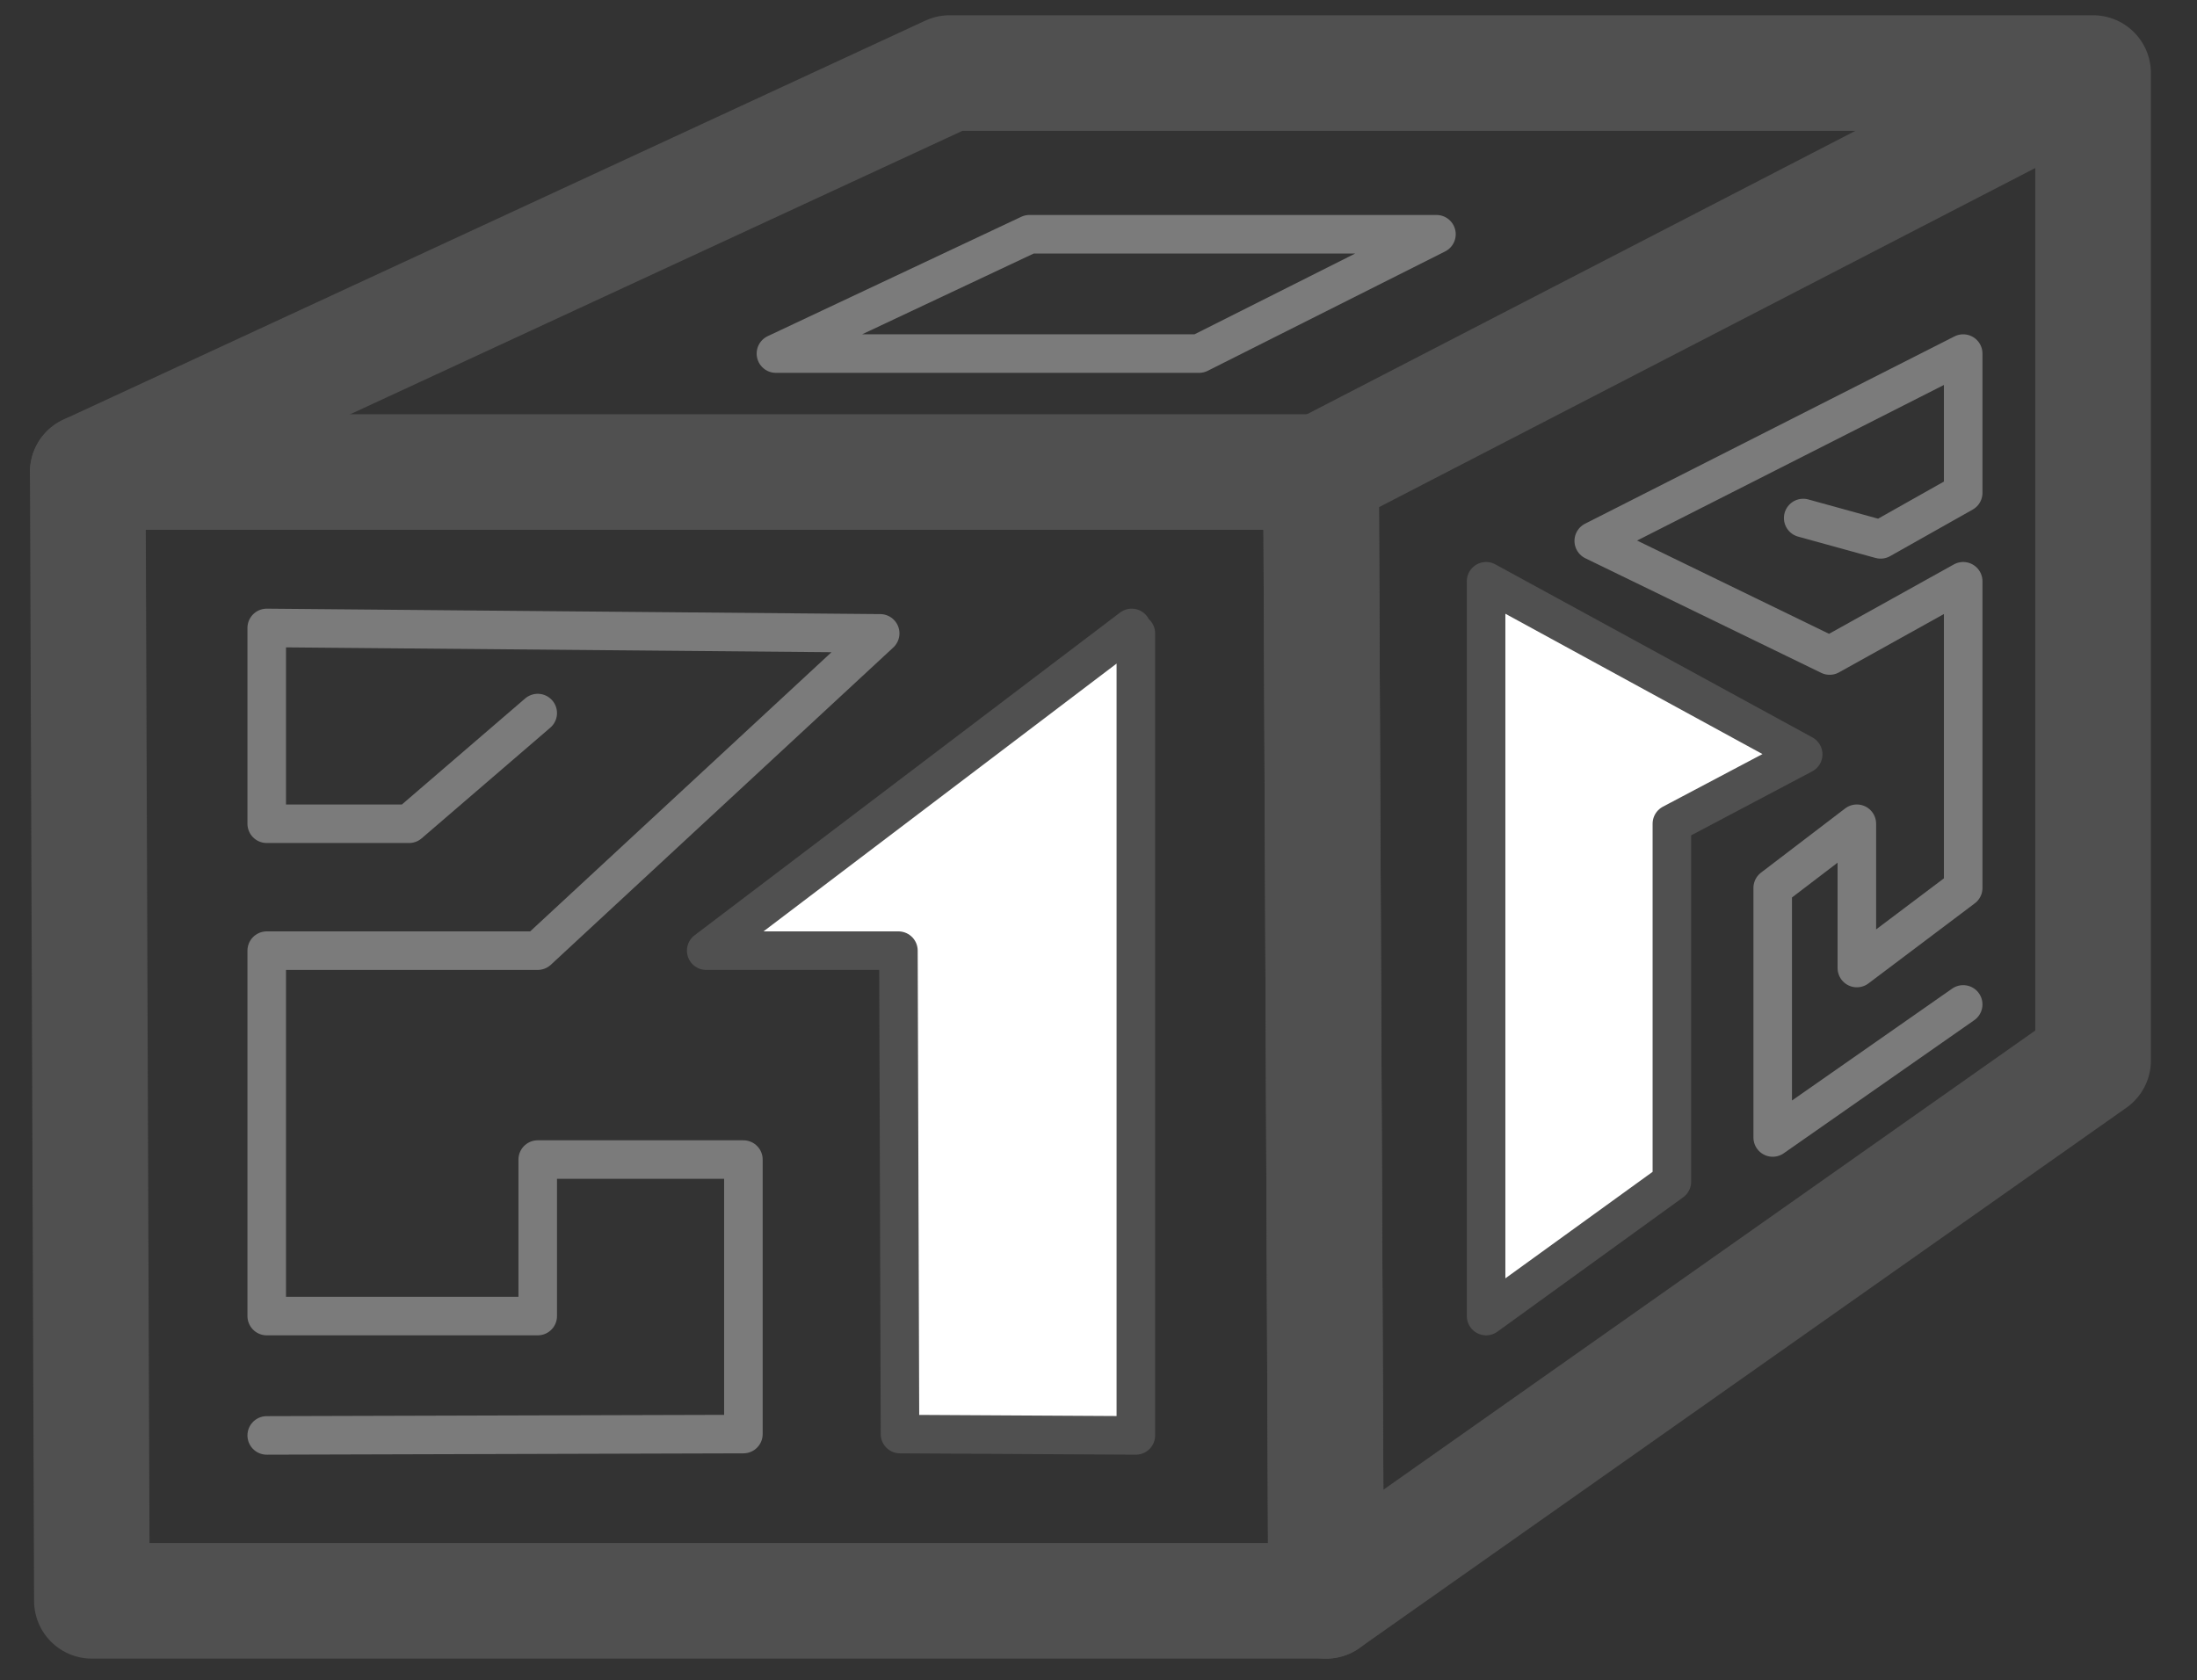 ﻿<?xml version="1.0" encoding="UTF-8"?>
<svg width="570" height="436" xmlns="http://www.w3.org/2000/svg" xmlns:xlink="http://www.w3.org/1999/xlink">
<rect width="100%" height="100%" fill="#333333" stroke="none"/>
<!--WillInclude_xlog-->
<path d="M 22.77 122.49 L 246.38 18.96 L 543.04 18.96 L 342.73 122.49 L 344.04 415.39 L 543.04 275.18 L 543.04 18.96" stroke-width="30.00" stroke="#505050" stroke-linecap="round" stroke-linejoin="round" fill="none"  />

<path d="M 23.84 415.39 L 22.77 122.49 L 342.73 122.49 L 344.04 415.39 L 23.84 415.39 Z M 23.84 415.39" stroke-width="30.00" stroke="#505050" stroke-linecap="round" stroke-linejoin="round" fill="none"  />

<path d="M 293.61 162.94 L 183.22 246.68 L 233.09 246.68 L 233.50 372.12 L 294.69 372.47 L 294.69 164.35" stroke-width="10.00" stroke="#505050" stroke-linecap="round" stroke-linejoin="round" fill="white"  />

<path d="M 385.56 150.83 L 467.83 195.74 L 433.76 213.75 L 433.76 306.63 L 385.56 341.50 L 385.56 150.83 Z M 385.56 150.83" stroke-width="10.00" stroke="#505050" stroke-linecap="round" stroke-linejoin="round" fill="white"  />

<path d="M 69.20 372.47 L 192.87 372.12 L 192.87 300.89 L 139.51 300.89 L 139.51 341.50 L 69.20 341.50 L 69.20 246.68 L 139.51 246.68 L 228.36 164.35 L 69.20 162.94 L 69.20 213.75 L 106.13 213.75 L 139.51 185.03" stroke-width="10.00" stroke="#7b7b7b" stroke-linecap="round" stroke-linejoin="round" fill="none"  />

<path d="M 509.34 260.63 L 459.92 295.16 L 459.92 230.41 L 481.75 213.75 L 481.75 251.19 L 509.34 230.41 L 509.34 150.83 L 474.69 170.10 L 413.49 140.36 L 509.34 91.75 L 509.34 127.88 L 487.92 139.96 L 467.83 134.42" stroke-width="10.00" stroke="#7b7b7b" stroke-linecap="round" stroke-linejoin="round" fill="none"  />

<path d="M 267.09 60.78 L 201.31 91.75 L 311.09 91.75 L 372.68 60.78 L 267.09 60.78 Z M 267.09 60.78" stroke-width="10.00" stroke="#7b7b7b" stroke-linecap="round" stroke-linejoin="round" fill="none"  />


</svg>
<!--OldSVGSize:1882 -->
<!--Data_xlog_bIncluded:UEsDBBQAAAAIAPBuCFUaEYdA9wEAAN8FAAAMAAAAX2dlbmVyYWwuaW5phZRdU6MwFIbv+2McAlTadXqhdjrW0bUjHdf1JpMNpyUaEiYJ/dhfv6FCl4+g3EDO+5yTkzckiaQxGMPEdlYIZjAHsTUpNnLFDsCvVvCKnq4i/8I7PdW4SQqSwRw0raSloCnoAa4KM9HUk5xVQxSGTUGncr8Uc6AsI3wBYCrR60M0XRFlzrALrNqIKeF1H2h4VScMx7Z4zf5ATSxXdibNpHBNpSCTO1grwrj19Q2UrItU761iSaO21wnj6wPTrwM5J/G3SxQkd4RXiomuc2V8Yfc3+ZWCeJMyGyi3lrcgDChH+iN5lypmf+Hi4HazDR2/gJiwkIH8XMl3qkeHGhu77fhps9Fgzulef44WdxzmbiWX9WoDNAkCfxJdRlUgL51ckS2sjzngVHZtaeu7nm0n/dNQfOfOrtQXd+4jUVsm8IO7/yby/D2y/h65cSOJIvsXBnu8YJw3HQv9aTi9jPzpuEvGRskPaLL+uAeV5e6IoamlLdoDmS7//+eCn92p/9c/pVA6f6OAfOiOd4Rzub8ujHSckJaG7QhzcgSluxM8MAH3RZbrhbS9CQHU/D/8NaVPR8a2RwSFOdP1sQvb/o02jIPd4vL6mI09NKKFUnbj49Teccv5jBKxIxr7vhcFCPkoGod4gsIEB3ikS+Znkc3Q5+dy7n3J/wNQSwMEFAAAAAgA8G4IVS6cUqs3BgAA6kkAAAwAAAAxX1NoZWV0MS50eHTtXMly2koU3fMrr9J1b8+9YCHG4NjEYJvBG0oMAcUYYSDBzte/K2NbOOg5TlXqVaqFVk2r1dKR7nDOVaMBB+QgBldnp4OLRr1Z2DwsJ0XUhUV4Oyk6PgSwQzVQUAgvZuFy0vx2W4TClxXtZfEqmkYLdl/knBmtDKjXOx6KaJnTaMXzEevox4Rto/FmVlQcGDecO7G/bzaJprNNUTjNJLdW2UK4mM4nRWDwuBXC02gxqYTrWTG5om45LkrupNOGO10IO9E6GtJwpHHx6OY8XifDavNo2Xtu9JPG+elJHC2SYeen5XC5a3R3PfPlLHwcHM3nl3QzePED7n6V43m8Ss+n6AI2q/hm0n0EJNJr3HXvhqOQRkqwNHw1+T5ZrSfnNHu8SHCsz0M6sL8orcNeE84qlaug1aiUgqt6abvsn3y8no8WzeWQq+uTeu2hz2fL8W3noVNuw1CU+id1F4W3na/jj2cXQVCvxzXbqoC6vOAddd1tl0a3zTjs0RybaqPcaT8MuYNpUP9a3m7bnYv2t3H3fg1T+Fy5L4WX8+bldXe8ue4qGGH/ps/vZyPRPK9+pEu6u0MDtburxrTc2nysdKHRWH2Pn9qfKneNs/JuzKe7zcSWW/HneAqn7S2uy61p9O2fm6d2d9mKqrsx2xPqqe6O3bWf5nwc83Su5Nh1edQcBrs57VP75XqiINg0Lqr3rU43an8d1ms/RlzNht0O3Zvmut9r/rjuNUeErXzdWy6veyetfq8dx7N+r1dVl63bjg67nYereg3C2uzzFTzdzyBoBKVqUJ8GN0H5JjibBiKo3gSXQakd1M6CzrY0DuqNYNgqQfB5G5hp5UdwLkulbfUqaI9KJ8Hz1ii9NEvT4HCrbgpheR6TSSR2QIazTAzusXEarTe9Pcfa9fSLSF3SWg2iMO2lbjHt77XL2Hv169U+/mof39sXLoPV6Lz3c0cyQj13lL+taPIP5Lpqr6f/c8/jSV519Pc7atEiIg/GDMBSM2G0dC5F/BRDpJeAlRQMhHHO5gSwkGTT3FiDebFpIWXyiIWFF8QSFRMOtLVeIn42apN6MTeKoZVW+WnVGYhT7uMB4MGbNFFLGFs3xgGO92iiej9NTAPAAU8UHIknojYqgydyx5kDDlb+mifC/0MPhTZojHJJBjvSwyM9/GP0MIstCWYlikT55COx5I4PH9mSd0b9dirlGJqxUjAYvVVwIVrBOOca9EEq1ZQRJUjAw1SKiExqhS4zlYJjimvL1d9QcoH3VFzwmFKPKfVPV1ycYBqIwMk04KYu5UH4OUC8F0texJrUTFuptZ9ijQsSaw7QqDwhVoAaxQtiYThDdGD9tGpKGfRAjdkjTgliSWmEa58RW9ijiloyQVwR80GcrJuAHYzfIk7CKqY0guMHxEkBs1zrLOJkefKqSimewZvIhRhJfk0zHnnTkTflgjdlybbUsV6iT+pRHkSfA8SUSpgVQsu9YoRTjFzIaT8zjCQWYZRCm3JjjtQllTImL4gFEFMUXEkv6vrv8WMhkUlnk5UaHiD+FYsYwpBP3ODLWyxCO0azGGl/q/qiHEOlf1oM81dWX9634OU/aASHhA0BF+5II4404jfLL6ln5US1oePMamN0bpR5FmIgpug4Ki8yzCFiQcEdtHV5Q0w27CmLeE/gyhtgz2uoGTbtOWLOLRPKJuLOz4riO4za85c/GV7st6JHku8ouOYqN4gP4xaSyAdBvuyFF/9S0Uslxl8GCG9JeklGIB1qfbA40SFZhwOlDyW9U8wqIGGfqehpQiSzwqOiPyr6/Cp6BY4YA1qeih+ugWkKwZz7EH4Oi8bKMZJ23KUvYsnTGGqRrLHIC2IBFP5I/Cg/EVvKCgrlPmK/aUQWYoUMrbbg56uQrMjlt1VnIPb9Ja5JFs04w/eW+xlgCAjG01idEt0XxBKYIEXEc+PHKafPCWDkhlmjrfCzGCmtYQ4V2j2NS7LXKeusn884a/WJkEzy5LMJPiD+pap3cixggPjmhykAmQDNDfys6kmCGKPRZKh6NHSQMUR4sr5MAYyyhU3+53lU9UdVnwtVn/VqgMIPWKNk+qeB1KM8iD6HgNNIkg8SIRAZOAkc8wLYcJICwig8MGkvFP2/UEsDBBQAAAAIAPBuCFU6yxaA9QAAAIcBAAAMAAAAMV9TaGVldDEuaW5pbZDNTsMwDIDveQqeoErSJl0PPm1jjbShSZsocInSNtCILJH6A+PtaTKBNIYvtj9blvwNndajWEGj3IcaJKU4TwmhJGeZXJCslalEQ9h5UCcNy7h1R9Dri/cnwMmi4BhTVIdW3puxMq71n4BRrZr3Te8n1y699T1ktMgKntOCo0exrmQlVscSWI4THONCy7XYlEfIUv6Dh6b31u798AQUpwn7Q5/h98DkzCitdm9jJ0e/N2dtIaf/TQ+NshqukAvfGXfDpHC7HSC1NU5fHqGMIau+dD9Li/naGSG8VkFanEVp21DNziI5dLMegpqpj1i4Vp9nXd9QSwMEFAAAAAgA8G4IVbrw2mP3BAAAhx4AAA8AAABwcmludGluZm8ucGxpc3TlWU1vG0UYnkmbNknbxEnaAi0Gx/GBAvbabhInwXHq2AlEOBuT3YS0pVhje+Jsut5d7Y4J5rQgxKXiwgnKhyoqUC+A1BNICIEQQoAi1BQh8SGEACGE+BHM+nOTeBMH9WAbW7JnZ2feed7neWfe2Z2kIgoa8Xq/g20HDrYfOty17HoGq5ogS+ddSE2tCvSKdxFZWXbJyTWcIlofgC9dS9h6WO5xnMfpcKnRrY5OXpVlosMPbH1HjvafefChh90exuvznx16ZDKy6JJyonj7WHePrbfvaZaLz8VRBs/IahaRJVdKRJr2FMuFCVGFZI5gTe/Re/W228dPdJ+8/4EnWc5zGee1C/S/hOLGXXffc+r0vfb79AP6Qb1dP6Qf1jv0Tr3rhmNgYHCQ/uhH9KP0e4x+i6XuhO0kyz0mq8JzskSQKOYjWCJYxelLLLcgZFbJHFIzgkRxxPBK6SJhO1Hpg0SKWZAQoewkbMdZbgmrREhZVlcHuMhyvKwULVLnp2RC5GzxsmMQlD42sDk8Ehi9UGRDQlm8XCxiLWHrZ7m5HEFJEUeFlDESUvPXA2PjFGy1Ypnl5gv0bAa7J0IGa2lE0Hzv6ZvByWezoqOk7ITT5/E6HVhKyWlBykw4F/kZ96hzMtQVHIjOR/jz8WlHISwc8cWp2GzE4XQzTFhRRMwwUT7qiMdmOd5BbTDMNOt0OFcJUcYZZn193YOMVp6UnDUaakxclRVKRj5GjblpB0+apJ10mKL1LXBobZo6EurqDFKpQ9REyZiiChLxVKPFE5+rariAtSBjtKfdSt1r96eCXMbEk1IxIrJa7tMZ1GjASRlT8zU5WWwbZEr39jApEJwNqyrKV40i49IoVUFZ2NjbLaMnBS2GAv4gUyhYWysh0ggieEZEGbMNeh9nsBryBplysQCQqdDGlGFX6vaGPK8KNMQLod86OtRwysygbyuDjSIFR1ccSlPryLDNocpE8DXgPCgv+S21HtVwqrFXozLglpsKFo412pTQckm+OI6CaN5PCNKKnChzVksLuguMR+NG24icxizd8lSpqvCzH9XqlW2fupmFMyu3pxcmRDFM6F5wC4j9a2Uplkktk1xmDStIeRVJmlhIb1wBSwF6U5Nfh0smeIucozHE4AU5g5qcfQsfTHgk5BYbgO5dF9hwei2nEZw2KhfoA1QzavHfHNxmdReWd79V3BWcHTJnonL1cGBkS7VJpIaNAxrQLR4I2z3cGQkFydy+0VqaWlQHArUjYGyokSOAUjFL9yqeaiaPClksaeYnwKYOgHocvKMrwYjPXzM8xvxNEgfNnJX355gJZMOm6ir+RQm1ZK6uy8M7OkWbM1nX5qmlsnV9Lu6Mhf9dulaUdOsu1VbOmYA2wlOsxUjh+OxS8Xhnxxs1r9fj99b7Do3kFbzDgiVp/Haxdn9fZYnVCmq9SK2Blnfi25GWgQaZwtlYqEu3bQ6PnAtfqp77IYKun5saX2I5o0jvRqcvslzcMGz4/vbMuPkSdIBecAq4wBngBwEwC2LgCcCBVSCBHHgRXAGvgqvgDfAWeAe8Bz4En4HPwRfgS/AV+AZsgG/BLfAj+Bn8An4Fv4E/wJ/gL/A3+Ae2w37ogKNwHq5AFT4PX4BX4MvwFfgmfBd+DD+FG/B7+BP83f6a/XX7Nfv79pv2j+yf2L+2bxRPONtg6ajzUbDlY//hX1BLAQIUAxQAAAAIAPBuCFUaEYdA9wEAAN8FAAAMAAAAAAAAAAEAAACkgQAAAABfZ2VuZXJhbC5pbmlQSwECFAMUAAAACADwbghVLpxSqzcGAADqSQAADAAAAAAAAAABAAAApIEhAgAAMV9TaGVldDEudHh0UEsBAhQDFAAAAAgA8G4IVTrLFoD1AAAAhwEAAAwAAAAAAAAAAQAAAKSBgggAADFfU2hlZXQxLmluaVBLAQIUAxQAAAAIAPBuCFW68Npj9wQAAIceAAAPAAAAAAAAAAAAAACkgaEJAABwcmludGluZm8ucGxpc3RQSwUGAAAAAAQABADrAAAAxQ4AAAAA-->
